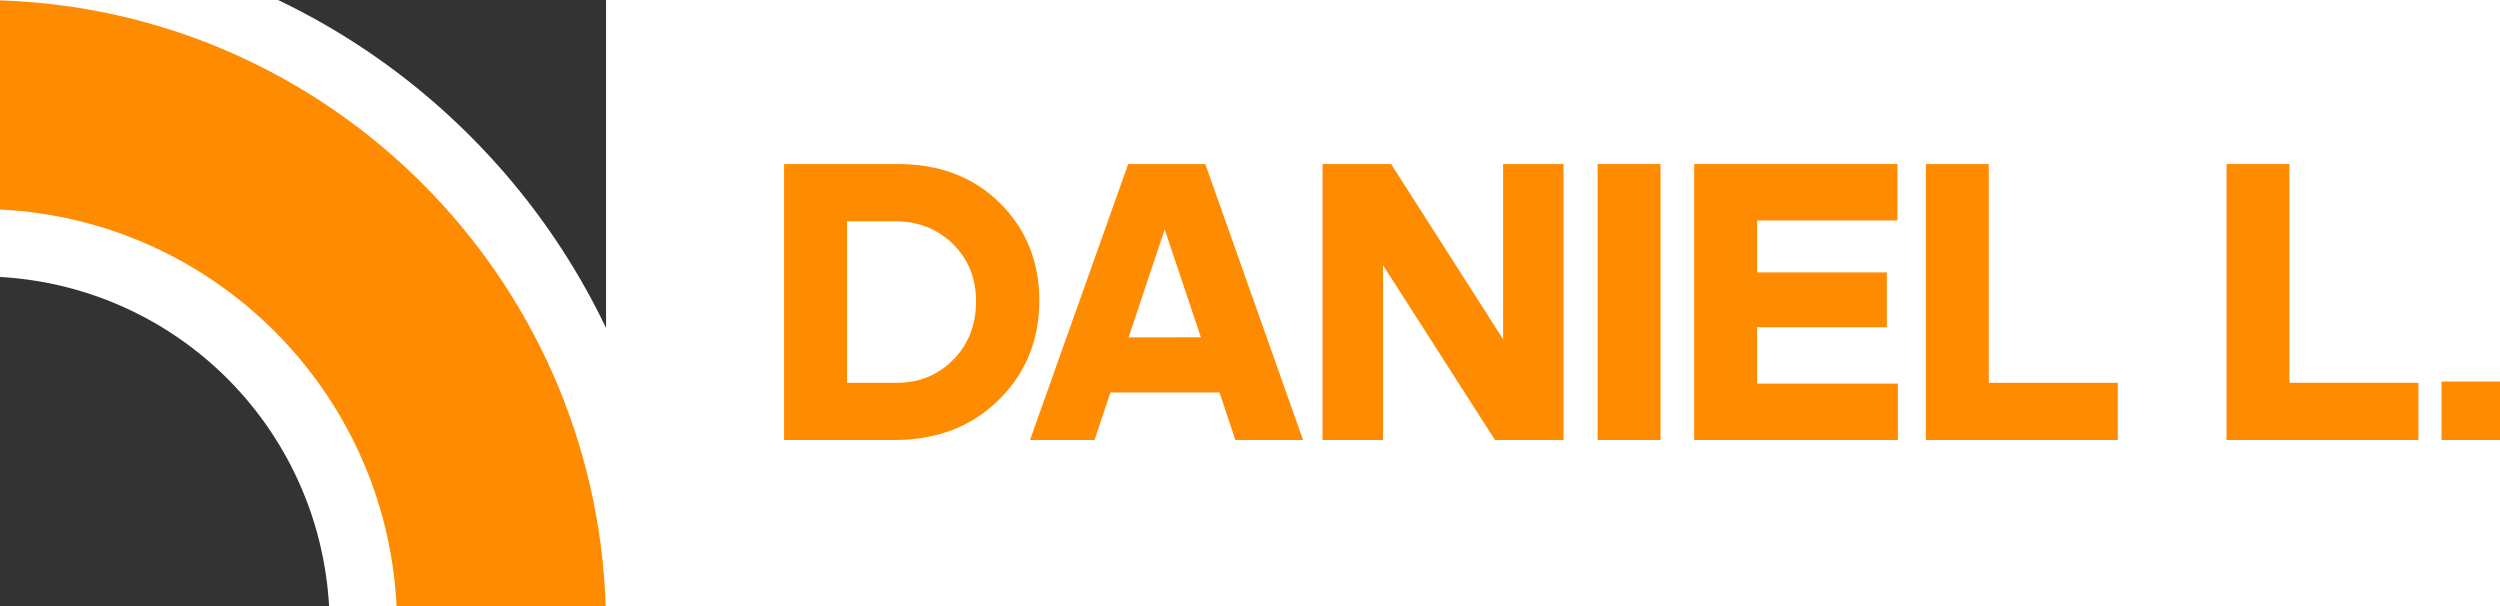 <svg xmlns="http://www.w3.org/2000/svg" viewBox="0 0 1329.56 322.31"><defs><style>.cls-1{fill:#ff8b00;}.cls-2{fill:#333;}</style></defs><g id="Layer_2" data-name="Layer 2"><g id="Layer_6" data-name="Layer 6"><path class="cls-1" d="M417,234V87.24h60.42q33.45,0,54.38,20.78t20.93,51.84q0,31.5-21.57,52.81T475.71,234Zm58.7-116.33H450.46v85.91h26.33q18.12,0,30.21-12.32t12.08-31q0-18.42-12.3-30.52T475.71,117.66Z"/><path class="cls-1" d="M657,234l-8.42-25.28h-58L582.09,234H547.78L600,87.24h41L693,234Zm-18.34-54.63L619.42,122l-19.2,57.41Z"/><path class="cls-1" d="M795.07,234l-59.56-93v93H703.36V87.24h36.47l59.56,93.19V87.24h32.15V234Z"/><path class="cls-1" d="M883.11,234H849.66V87.24h33.45Z"/><path class="cls-1" d="M901,234V87.24h108.11v30H934.47v27.63h69V174h-69v30h74.87v30Z"/><path class="cls-1" d="M1024.23,234V87.24h33.45V203.57h68.62V234Z"/><path class="cls-1" d="M1184.13,234V87.24h33.44V203.57h68.62V234Z"/><path class="cls-1" d="M1329.56,234h-31.07V202.92h31.07Z"/><path class="cls-2" d="M322.31,0V174.44A369.63,369.63,0,0,0,250,72.31,369.4,369.4,0,0,0,147.86,0Z"/><path class="cls-2" d="M175,322.31H0v-175A185.57,185.57,0,0,1,175,322.31Z"/><path class="cls-1" d="M0,.19C175.32,5.93,316.38,147,322.13,322.31H210.9C205.29,208.39,113.92,117,0,111.42Z"/></g></g></svg>
